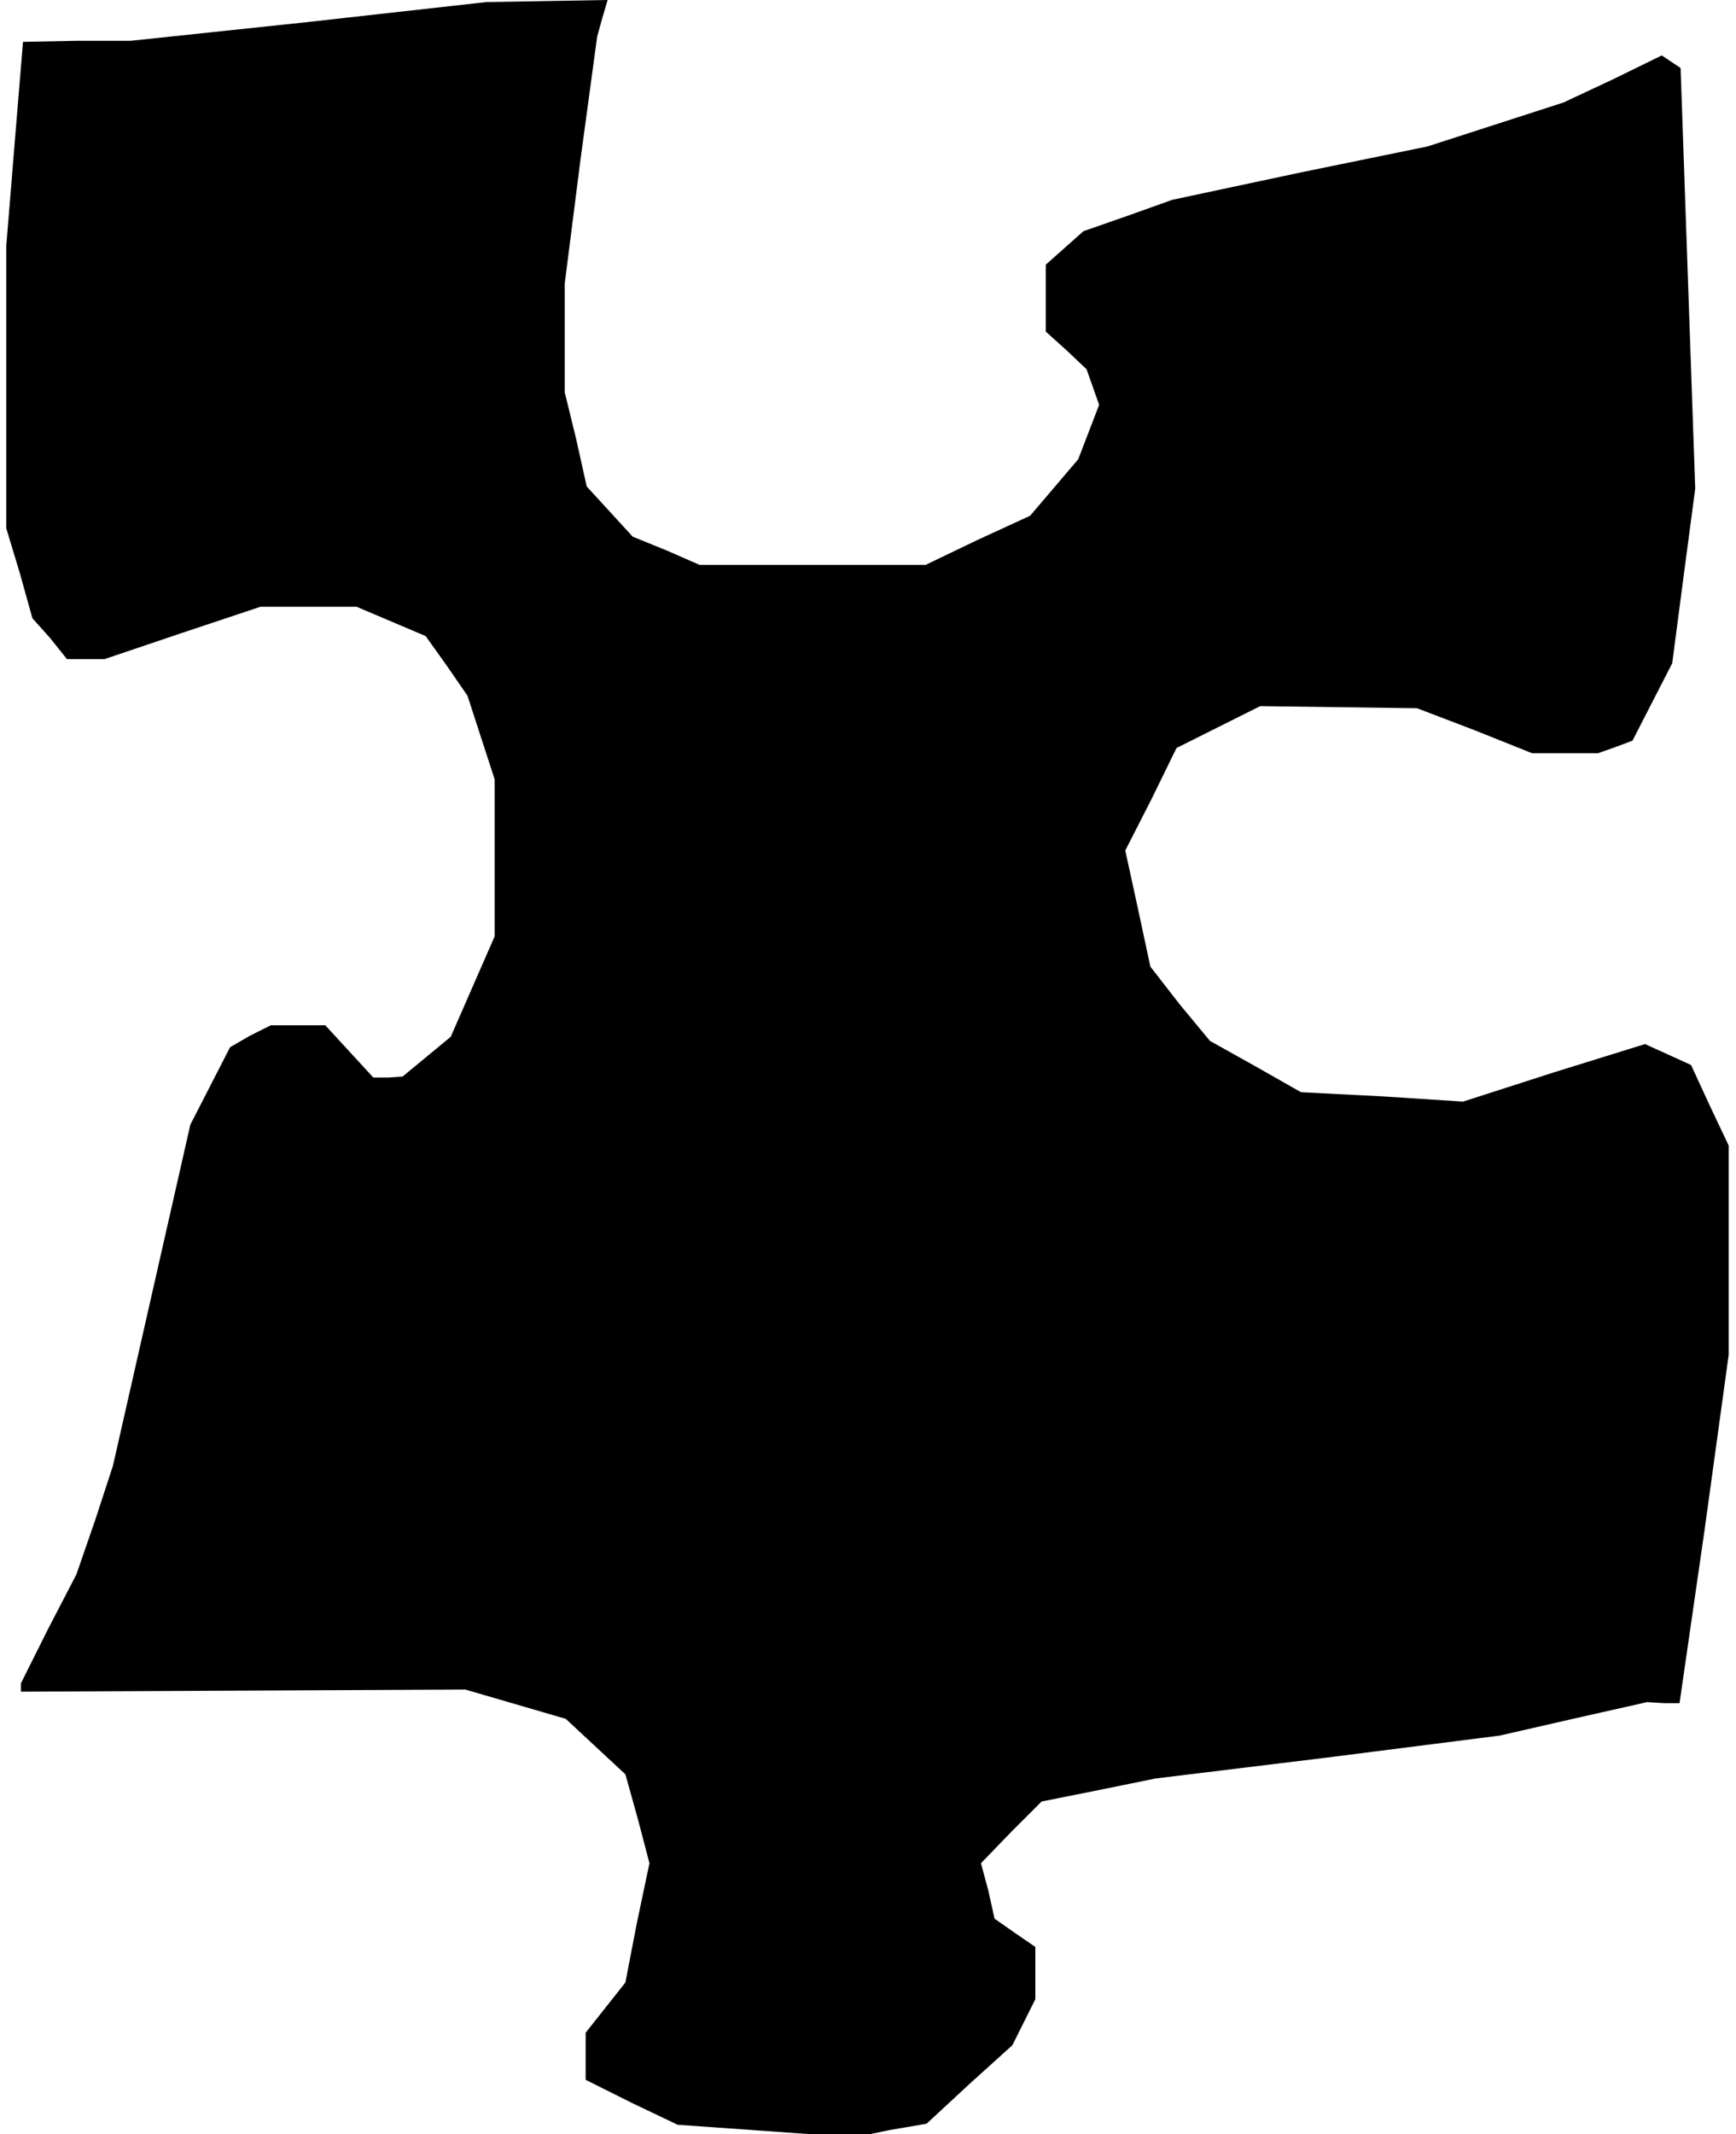 <?xml version="1.0" standalone="no"?>
<!DOCTYPE svg PUBLIC "-//W3C//DTD SVG 20010904//EN"
 "http://www.w3.org/TR/2001/REC-SVG-20010904/DTD/svg10.dtd">
<svg version="1.0" xmlns="http://www.w3.org/2000/svg"
 width="166pt" height="204pt" viewBox="0 0 166 204"
 preserveAspectRatio="xMidYMid meet">
<g transform="translate(0,204) scale(0.1,-0.1)"
fill="#000000" stroke="none">
<path d="M295 2019 l-170 -18 -52 0 -51 -1 -8 -97 -8 -98 0 -135 0 -135 13
-43 12 -43 17 -19 16 -20 18 0 18 0 74 25 75 25 46 0 46 0 33 -14 33 -14 20
-28 20 -29 13 -40 13 -40 0 -75 0 -75 -21 -48 -21 -48 -23 -19 -23 -19 -14 -1
-14 0 -23 25 -23 25 -26 0 -26 0 -20 -10 -19 -11 -19 -37 -19 -37 -37 -163
-37 -163 -17 -52 -18 -52 -27 -52 -26 -52 0 -4 0 -4 212 1 213 1 48 -14 48
-14 29 -27 28 -26 12 -43 11 -42 -12 -57 -11 -57 -19 -24 -19 -24 0 -22 0 -23
44 -22 44 -21 85 -6 84 -6 34 7 35 6 41 38 41 37 11 22 11 22 0 25 0 25 -19
13 -20 14 -6 27 -7 26 29 30 29 29 55 11 54 11 164 20 165 21 70 16 71 16 16
-1 15 0 24 166 23 167 0 100 0 100 -18 38 -18 39 -22 10 -22 10 -87 -27 -87
-28 -77 5 -78 4 -44 25 -43 24 -29 35 -28 36 -12 56 -12 55 25 49 24 49 40 20
40 20 75 -1 75 -1 55 -21 55 -22 32 0 31 0 17 6 16 6 19 37 19 37 11 84 11 83
-7 201 -7 201 -9 6 -9 6 -47 -23 -47 -22 -65 -21 -65 -21 -122 -25 -122 -26
-42 -15 -43 -15 -18 -16 -18 -16 0 -32 0 -32 20 -18 19 -18 6 -17 6 -17 -10
-26 -10 -26 -23 -27 -23 -27 -50 -23 -50 -24 -108 0 -108 0 -32 14 -32 13 -22
24 -22 24 -10 45 -11 45 0 52 0 52 15 118 16 118 5 18 5 17 -58 -1 -58 -1
-170 -19z"/>
</g>
</svg>
